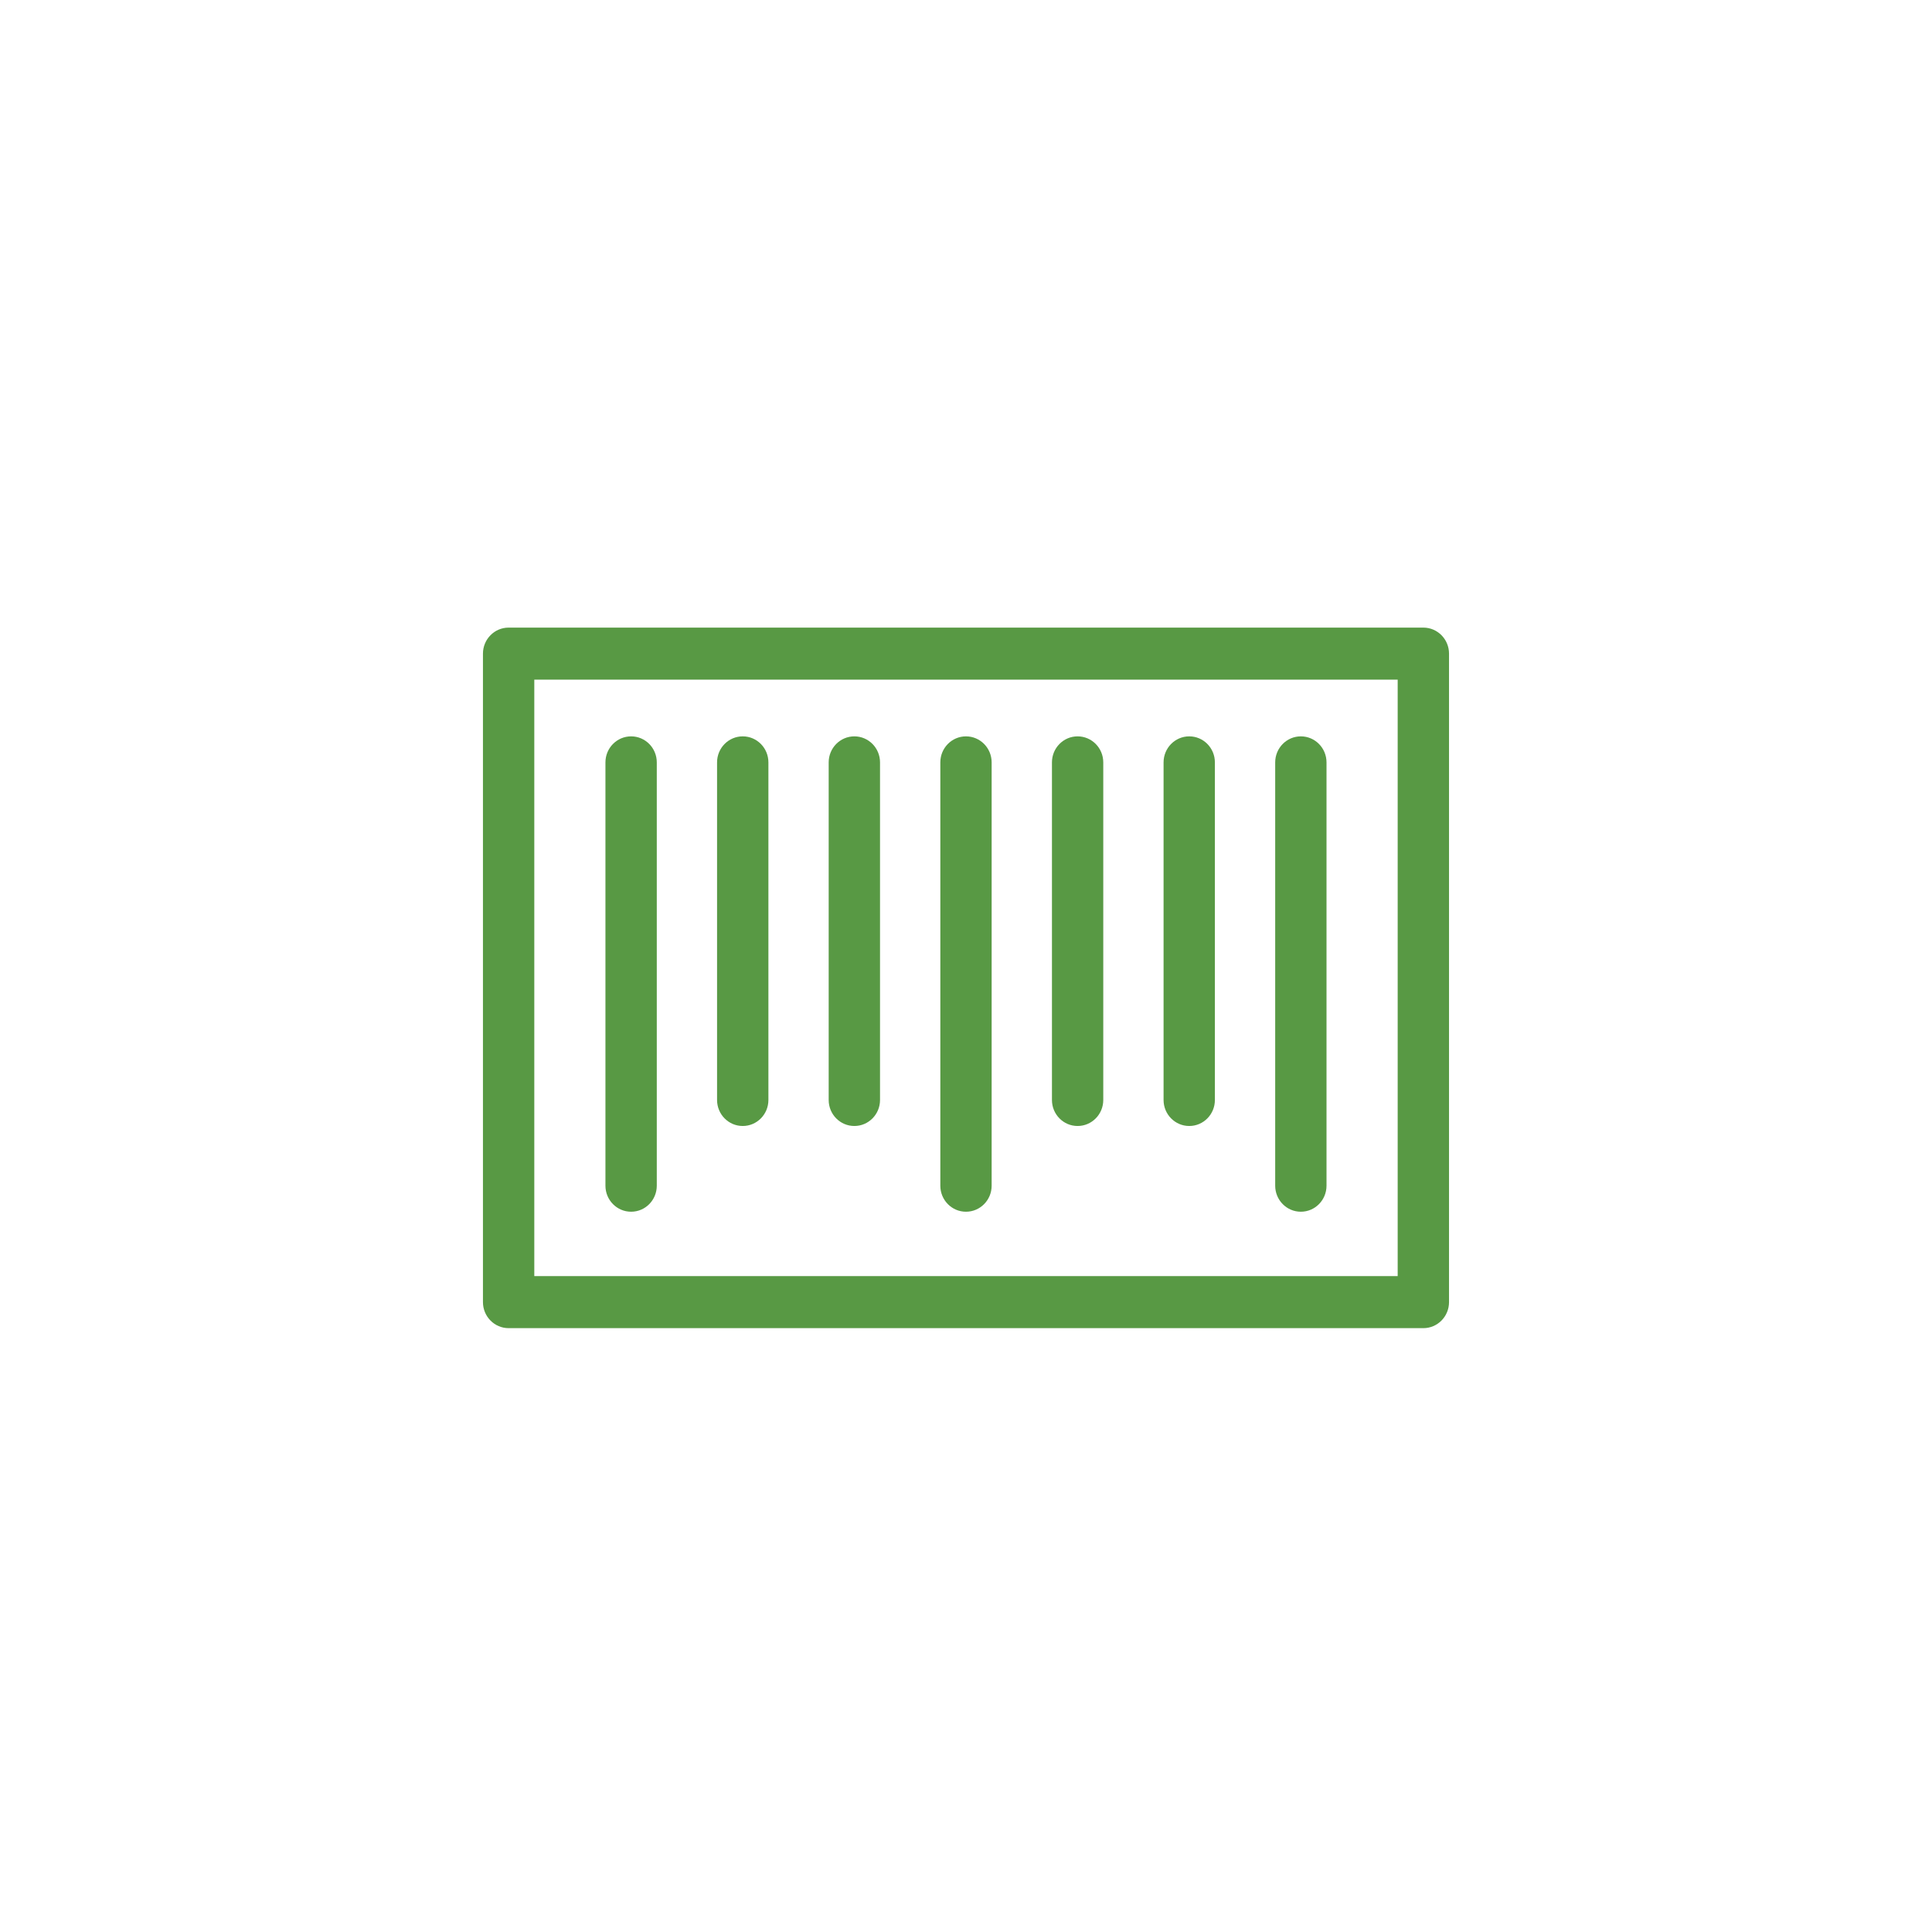 <svg xmlns="http://www.w3.org/2000/svg" xmlns:xlink="http://www.w3.org/1999/xlink" preserveAspectRatio="xMidYMid" width="80" height="80" viewBox="0 0 80 80">
  <defs>
    <style>
      .cls-1 {
        fill: #589944;
        fill-rule: evenodd;
      }
    </style>
  </defs>
  <path d="M58.938,54.996 L21.061,54.996 C20.474,54.996 19.998,54.513 19.998,53.918 L19.998,27.066 C19.998,26.471 20.474,25.988 21.061,25.988 L58.938,25.988 C59.525,25.988 60.001,26.471 60.001,27.066 L60.001,53.918 C60.001,54.513 59.525,54.996 58.938,54.996 ZM57.875,28.143 L22.124,28.143 L22.124,52.841 L57.875,52.841 L57.875,28.143 ZM26.133,30.491 C26.720,30.491 27.196,30.973 27.196,31.569 L27.196,49.097 C27.196,49.693 26.720,50.175 26.133,50.175 C25.546,50.175 25.070,49.693 25.070,49.097 L25.070,31.569 C25.070,30.973 25.546,30.491 26.133,30.491 ZM30.755,30.491 C31.342,30.491 31.818,30.973 31.818,31.569 L31.818,45.548 C31.818,46.143 31.342,46.625 30.755,46.625 C30.168,46.625 29.692,46.143 29.692,45.548 L29.692,31.569 C29.692,30.973 30.168,30.491 30.755,30.491 ZM35.377,30.491 C35.964,30.491 36.440,30.973 36.440,31.569 L36.440,45.548 C36.440,46.143 35.964,46.625 35.377,46.625 C34.790,46.625 34.314,46.143 34.314,45.548 L34.314,31.569 C34.314,30.973 34.790,30.491 35.377,30.491 ZM39.999,30.491 C40.586,30.491 41.062,30.973 41.062,31.569 L41.062,49.097 C41.062,49.693 40.586,50.175 39.999,50.175 C39.412,50.175 38.937,49.693 38.937,49.097 L38.937,31.569 C38.937,30.973 39.412,30.491 39.999,30.491 ZM44.621,30.491 C45.208,30.491 45.684,30.973 45.684,31.569 L45.684,45.548 C45.684,46.143 45.208,46.625 44.621,46.625 C44.034,46.625 43.559,46.143 43.559,45.548 L43.559,31.569 C43.559,30.973 44.034,30.491 44.621,30.491 ZM49.244,30.491 C49.831,30.491 50.306,30.973 50.306,31.569 L50.306,45.548 C50.306,46.143 49.831,46.625 49.244,46.625 C48.657,46.625 48.181,46.143 48.181,45.548 L48.181,31.569 C48.181,30.973 48.657,30.491 49.244,30.491 ZM53.865,30.491 C54.452,30.491 54.928,30.973 54.928,31.569 L54.928,49.097 C54.928,49.693 54.452,50.175 53.865,50.175 C53.279,50.175 52.803,49.693 52.803,49.097 L52.803,31.569 C52.803,30.973 53.279,30.491 53.865,30.491 Z" class="cls-1"/>
</svg>

